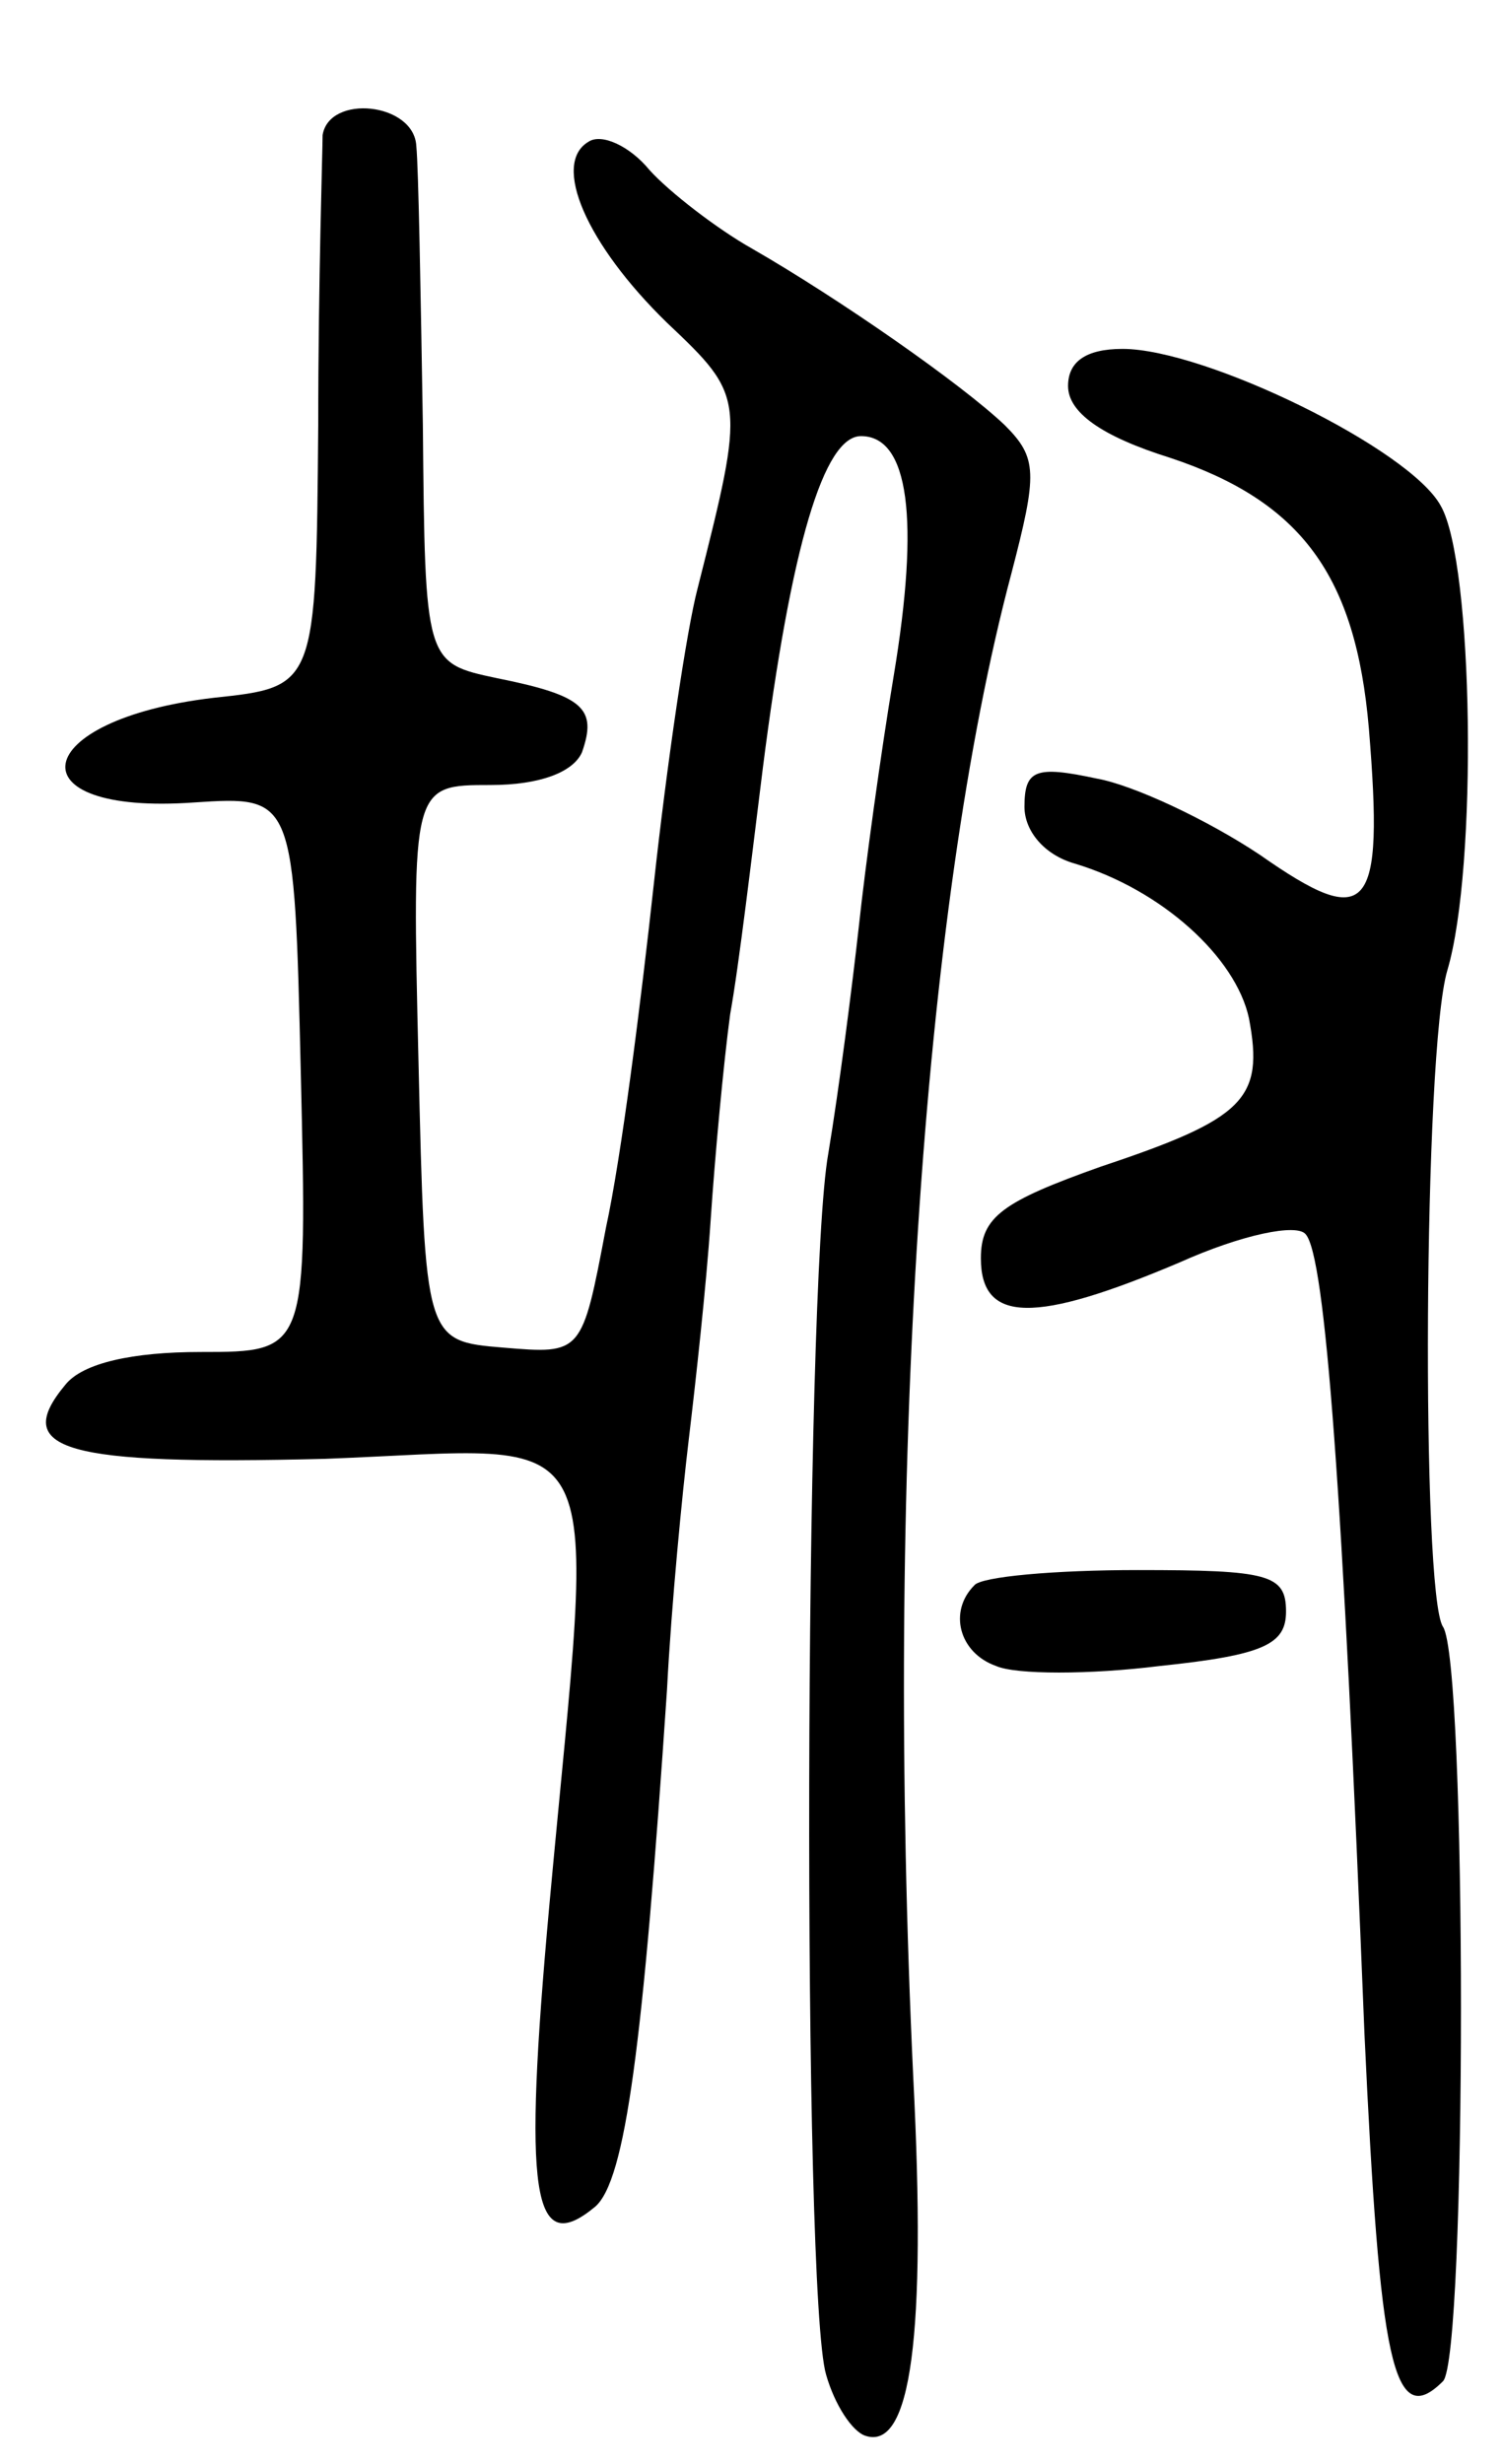 <svg version="1.0" xmlns="http://www.w3.org/2000/svg"
 width="69pt" height="113pt" viewBox="0 0 69 113"
 preserveAspectRatio="xMidYMid meet">
<g transform="translate(0,113) scale(0.1,-0.1)"
fill="#000000" stroke="none">
<path d="M148 1068 c0 -7 -2 -67 -2 -133 -1 -120 -1 -120 -48 -125 -85 -10
-93 -54 -9 -48 46 3 46 3 49 -124 3 -128 3 -128 -46 -128 -31 0 -54 -5 -62
-15 -25 -30 -1 -37 119 -34 134 5 124 24 103 -205 -12 -132 -8 -162 21 -138
14 12 22 74 33 237 2 39 7 90 10 115 3 25 8 70 10 100 2 30 6 73 9 95 4 22 10
73 15 113 13 102 28 152 45 152 22 0 27 -38 15 -110 -6 -36 -13 -87 -16 -115
-3 -27 -9 -74 -14 -104 -11 -61 -12 -523 -1 -560 4 -14 12 -26 18 -28 21 -7
28 46 22 164 -13 276 4 536 45 690 12 46 12 53 -3 68 -20 19 -76 58 -116 81
-16 9 -38 26 -47 36 -9 11 -22 17 -28 13 -17 -10 -1 -47 36 -83 36 -34 36 -35
14 -122 -5 -19 -14 -80 -20 -135 -6 -55 -15 -126 -22 -158 -11 -58 -11 -58
-47 -55 -36 3 -36 3 -39 131 -3 127 -3 127 33 127 23 0 38 6 42 15 7 20 1 26
-39 34 -33 7 -33 7 -34 116 -1 61 -2 118 -3 128 -1 20 -40 24 -43 5z"/>
<path d="M490 953 c0 -12 15 -23 47 -33 60 -20 85 -54 91 -124 7 -85 0 -93
-50 -58 -24 16 -58 32 -75 35 -28 6 -33 4 -33 -13 0 -11 9 -22 23 -26 40 -12
74 -43 80 -71 7 -37 -2 -46 -68 -68 -45 -16 -55 -23 -55 -42 0 -30 25 -30 91
-2 29 13 54 18 58 13 9 -10 17 -117 27 -367 7 -150 13 -182 36 -159 11 11 11
330 0 346 -10 15 -9 264 2 301 14 47 12 187 -3 213 -14 26 -108 72 -146 72
-17 0 -25 -6 -25 -17z"/>
<path d="M447 403 c-12 -12 -7 -31 10 -37 9 -4 43 -4 75 0 48 5 58 10 58 25 0
17 -8 19 -68 19 -38 0 -72 -3 -75 -7z"/>
</g>
</svg>
